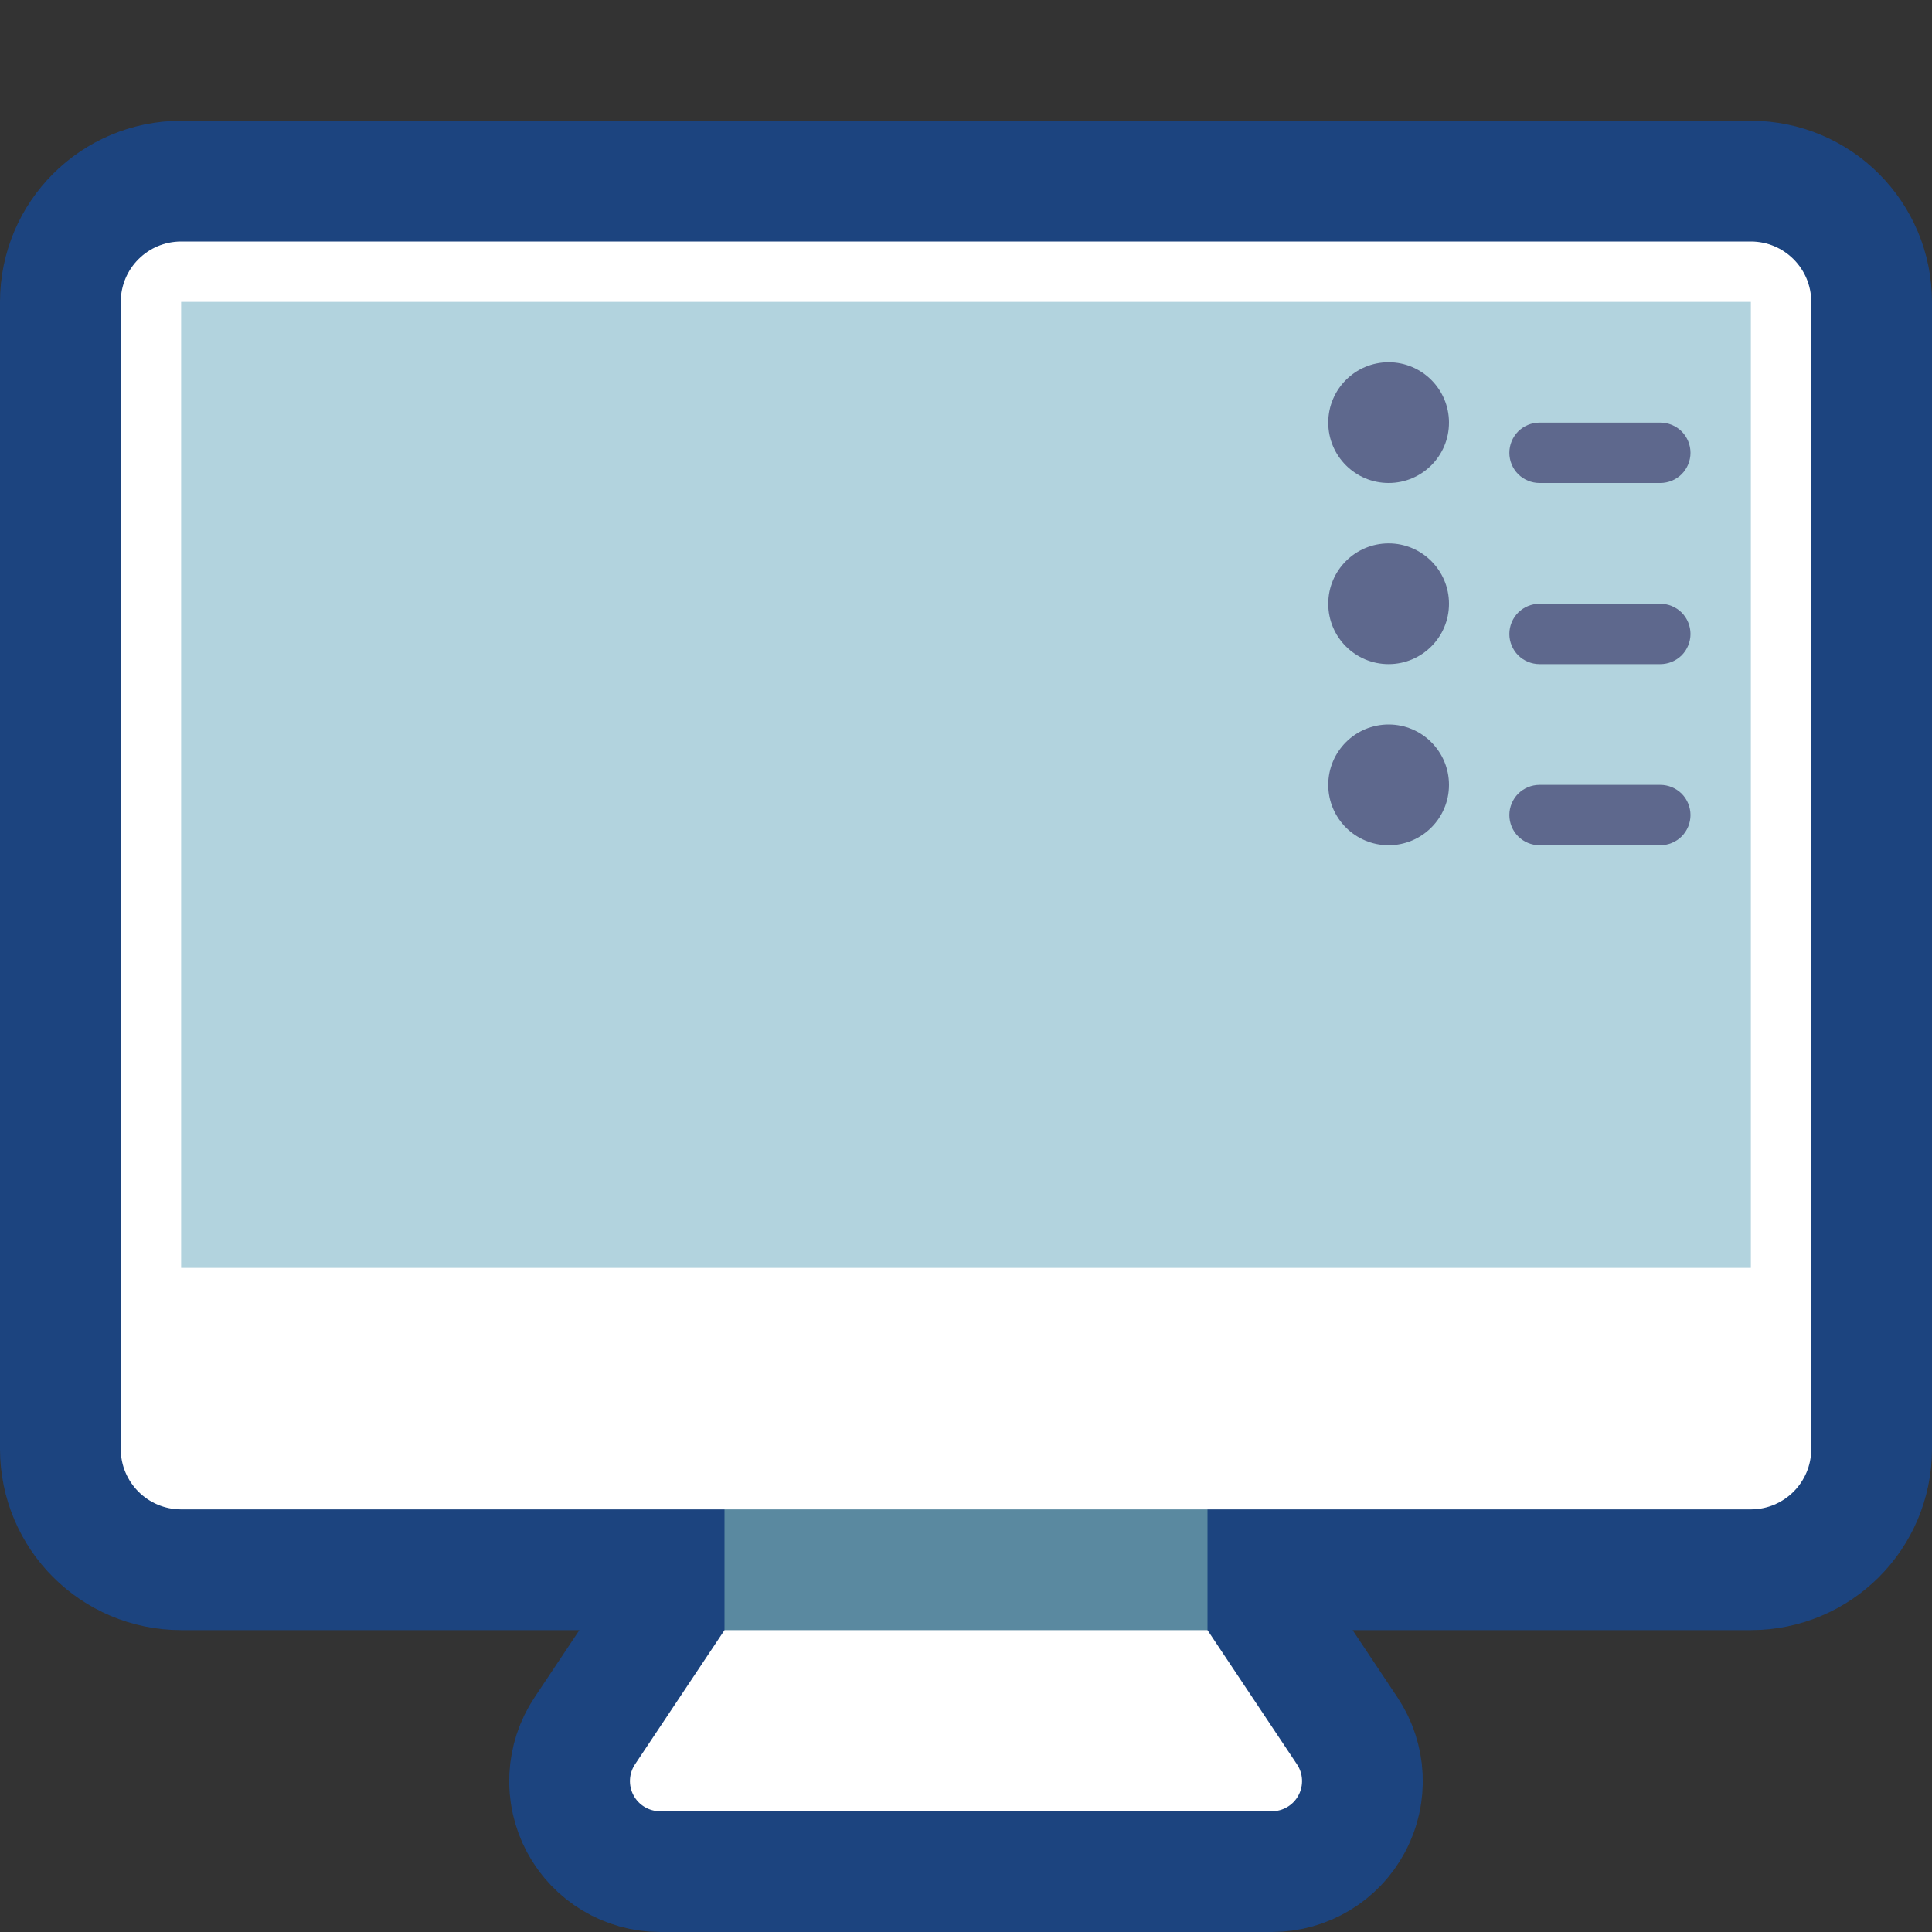 <svg viewBox="0 0 32 32" xmlns="http://www.w3.org/2000/svg" xmlns:xlink="http://www.w3.org/1999/xlink"><rect x="0" y="0" width="32" height="32" fill="#333333" stroke="none"/><defs><clipPath id="a"><use clip-rule="evenodd" xlink:href="#b"/></clipPath><path id="b" d="M0 0h32v32H0Z"/></defs><use fill="none" fill-rule="evenodd" xlink:href="#b"/><g clip-path="url(#a)"><path fill="none" fill-rule="evenodd" stroke="#1C447F" stroke-linecap="round" stroke-linejoin="round" stroke-miterlimit="1.5" stroke-width="4" d="M12 25H3c-.552 0-1-.448-1-1C2 20.459 2 8.541 2 5c0-.552.448-1 1-1h26c.552 0 1 .448 1 1v19c0 .552-.448 1-1 1h-9v2s.889 1.334 1.482 2.223c.102.153.112.35.025.513 -.087.163-.257.264-.441.264 -2.239 0-7.893 0-10.132 0 -.184 0-.354-.101-.441-.264 -.087-.163-.077-.36.025-.513C11.111 28.334 12 27 12 27Z"/><g fill="#5A89A0" fill-rule="evenodd"><path d="M20 24h-8v3l1 1h6l1-1Z"/><g fill="#FFF"><path d="M20 27h-8s-.889 1.334-1.482 2.223c-.102.153-.112.35-.025.513 .087.163.257.264.441.264h10.132c.184 0 .354-.101.441-.264 .087-.163.077-.36-.025-.513C20.889 28.334 20 27 20 27Z"/><path d="M30 5c0-.552-.448-1-1-1C24.645 4 7.355 4 3 4c-.552 0-1 .448-1 1v19c0 .552.448 1 1 1h26c.552 0 1-.448 1-1 0-3.541 0-15.459 0-19Z"/></g><path fill="#B2D3DE" d="M3 5h26v16H3Z"/><g fill="#5E688D"><path d="M24 7c0-.552-.448-1-1-1s-1 .448-1 1 .448 1 1 1 1-.448 1-1Z"/><path d="M24 10c0-.552-.448-1-1-1s-1 .448-1 1 .448 1 1 1 1-.448 1-1Z"/><path d="M24 13c0-.552-.448-1-1-1s-1 .448-1 1 .448 1 1 1 1-.448 1-1Z"/><path d="M28 7.5c0-.133-.053-.26-.146-.354C27.76 7.053 27.633 7 27.5 7c-.555 0-1.445 0-2 0 -.133 0-.26.053-.354.146 -.093.094-.146.221-.146.354 0 .133.053.26.146.354 .094.093.221.146.354.146h2c.133 0 .26-.053.354-.146 .093-.094.146-.221.146-.354Z"/><path d="M28 10.5c0-.133-.053-.26-.146-.354 -.094-.093-.221-.146-.354-.146 -.555 0-1.445 0-2 0 -.133 0-.26.053-.354.146 -.093.094-.146.221-.146.354 0 .133.053.26.146.354 .094.093.221.146.354.146h2c.133 0 .26-.053.354-.146 .093-.094.146-.221.146-.354Z"/><path d="M28 13.5c0-.133-.053-.26-.146-.354 -.094-.093-.221-.146-.354-.146 -.555 0-1.445 0-2 0 -.133 0-.26.053-.354.146 -.093.094-.146.221-.146.354 0 .133.053.26.146.354 .094.093.221.146.354.146h2c.133 0 .26-.053.354-.146 .093-.094.146-.221.146-.354Z"/></g></g></g></svg>